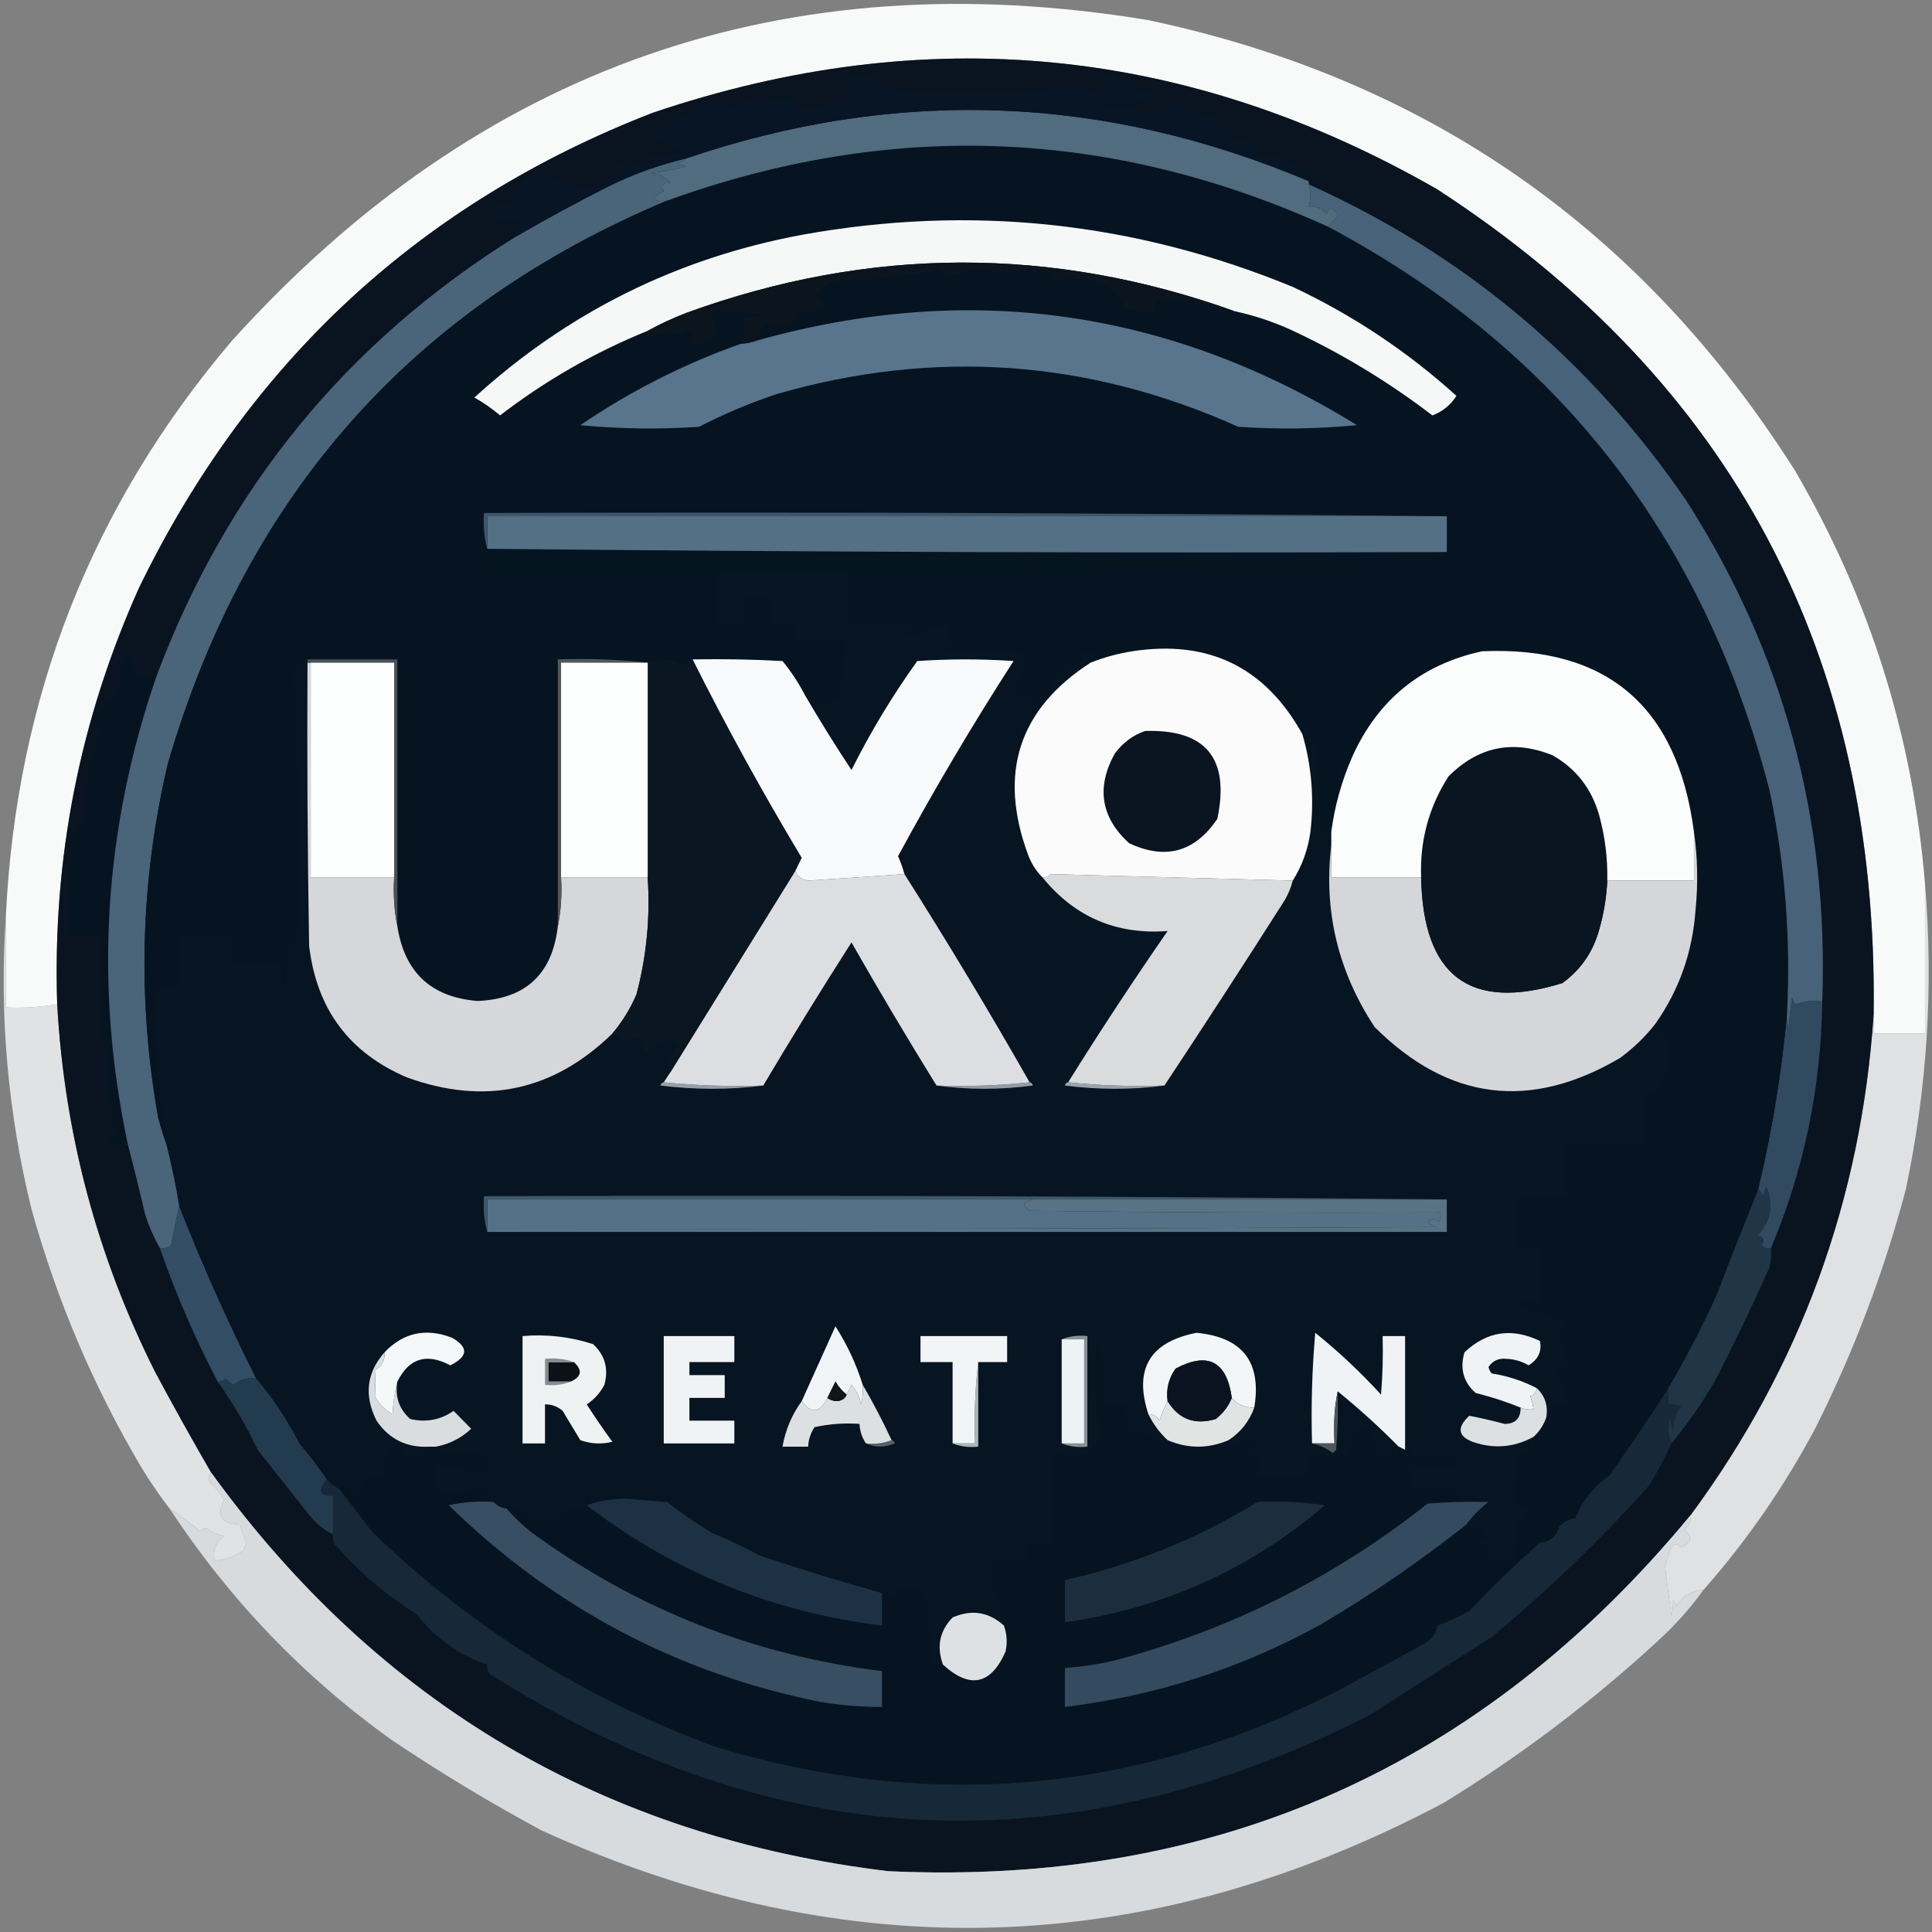 <?xml version="1.0" encoding="UTF-8" standalone="no"?>
<svg
   version="1.1"
   width="1024pt"
   height="1024pt"
   style="shape-rendering:geometricPrecision; text-rendering:geometricPrecision; image-rendering:optimizeQuality; fill-rule:evenodd; clip-rule:evenodd"
   id="svg74"
   sodipodi:docname="logo vectorizado contorno.svg"
   inkscape:version="1.3.2 (091e20e, 2023-11-25, custom)"
   xmlns:inkscape="http://www.inkscape.org/namespaces/inkscape"
   xmlns:sodipodi="http://sodipodi.sourceforge.net/DTD/sodipodi-0.dtd"
   xmlns="http://www.w3.org/2000/svg"
   xmlns:svg="http://www.w3.org/2000/svg">
  <rect width="100%" height="100%" fill="#808080" stroke="none"/>
  <sodipodi:namedview
     id="namedview74"
     pagecolor="#ffffff"
     bordercolor="#000000"
     borderopacity="0.25"
     inkscape:showpageshadow="2"
     inkscape:pageopacity="0.0"
     inkscape:pagecheckerboard="0"
     inkscape:deskcolor="#d1d1d1"
     inkscape:zoom="0.75878906"
     inkscape:cx="820.3861"
     inkscape:cy="312.99871"
     inkscape:window-width="1920"
     inkscape:window-height="991"
     inkscape:window-x="-9"
     inkscape:window-y="-9"
     inkscape:window-maximized="1"
     inkscape:current-layer="svg74"
     inkscape:document-units="pt" />
  <defs
     id="defs74" />
  <g
     id="g1">
    <g
       id="g83"
       transform="matrix(2.268,0,0,2.299,-478.412,-494.495)">
      <g
         id="g82">
        <g
           id="g81">
          <g
             id="g80">
            <g
               id="g79"
               transform="translate(11.26,-8.716)">
              <g
                 id="g78">
                <g
                   id="g77">
                  <g
                     id="g76">
                    <g
                       id="g75">
                      <g
                         id="g74">
                        <g
                           id="g2">
                          <path
                             style="opacity:1"
                             fill="#f8fafa"
                             d="m 799.5,495.5 c 0,15.333 0,30.667 0,46 -5.333,0 -10.667,0 -16,0 0,-2 0,-4 0,-6 C 784.956,425.562 739.622,341.062 647.5,282 569.614,237.913 488.114,230.08 403,258.5 c -72.387,27.717 -125.72,76.384 -160,146 -18.496,40.632 -26.996,83.299 -25.5,128 -5.272,0.9 -10.605,1.233 -16,1 0,-9.333 0,-18.667 0,-28 3.253,-67.296 26.753,-126.296 70.5,-177 77.085,-84.143 172.252,-116.976 285.5,-98.5 86.689,18.07 153.855,64.236 201.5,138.5 23.221,39.214 36.721,81.547 40.5,127 z"
                             id="path2" />
                        </g>
                        <g
                           id="g4">
                          <path
                             style="opacity:1"
                             fill="#e0e2e4"
                             d="m 201.5,505.5 c 0,9.333 0,18.667 0,28 5.395,0.233 10.728,-0.1 16,-1 2.262,39.817 12.429,77.484 30.5,113 5.689,10.496 11.522,20.829 17.5,31 -1.015,0.96 -1.015,2.127 0,3.5 1.703,1.37 3.036,3.036 4,5 -2.514,4.719 -0.847,7.219 5,7.5 0.455,1.867 1.122,3.7 2,5.5 -0.333,0.833 -0.667,1.667 -1,2.5 -2.743,1.832 -5.743,2.832 -9,3 -0.541,-3.152 0.459,-5.652 3,-7.5 -2.015,-0.424 -3.849,-1.258 -5.5,-2.5 -0.772,0.145 -1.439,0.478 -2,1 -3.033,-2.536 -6.2,-4.869 -9.5,-7 -3.247,-4.159 -6.247,-8.492 -9,-13 -14.827,-24.808 -26.16,-51.141 -34,-79 -7.396,-29.725 -10.062,-59.725 -8,-90 z"
                             id="path4" />
                        </g>
                        <g
                           id="g5">
                          <path
                             style="opacity:1"
                             fill="#dfe1e2"
                             d="m 799.5,495.5 c 2.685,31.498 0.685,62.831 -6,94 -6.756,25.203 -16.089,49.536 -28,73 -9.697,18.066 -21.364,34.733 -35,50 -3.713,0.27 -6.546,1.936 -8.5,5 -0.333,-0.667 -0.667,-1.333 -1,-2 0.046,1.813 -0.12,3.479 -0.5,5 -0.714,-5.018 -1.381,-10.018 -2,-15 0.541,-2.035 1.208,-4.035 2,-6 1,-1.333 2,-1.333 3,0 3.323,-1.438 3.656,-3.271 1,-5.5 1.537,-1.11 2.203,-2.61 2,-4.5 34.157,-45.661 53.157,-96.995 57,-154 0,2 0,4 0,6 5.333,0 10.667,0 16,0 0,-15.333 0,-30.667 0,-46 z"
                             id="path5" />
                        </g>
                        <g
                           id="g7">
                          <path
                             style="opacity:1"
                             fill="#091420"
                             d="m 783.5,535.5 c -3.843,57.005 -22.843,108.339 -57,154 -64.932,77.615 -148.265,114.115 -250,109.5 -88.369,-10.494 -158.702,-51.328 -211,-122.5 -5.978,-10.171 -11.811,-20.504 -17.5,-31 -18.071,-35.516 -28.238,-73.183 -30.5,-113 -1.496,-44.701 7.004,-87.368 25.5,-128 34.28,-69.616 87.613,-118.283 160,-146 85.114,-28.42 166.614,-20.587 244.5,23.5 92.122,59.062 137.456,143.562 136,253.5 z"
                             id="path7" />
                        </g>
                        <g
                           id="g8">
                          <path
                             style="opacity:1"
                             fill="#172838"
                             d="m 719.5,650.5 c 0,1.667 0,3.333 0,5 1.373,-0.157 2.707,0.01 4,0.5 -1.638,2.133 -2.471,4.633 -2.5,7.5 -0.333,-1.333 -0.667,-2.667 -1,-4 -0.722,2.761 -0.555,5.427 0.5,8 -2.069,4.47 -4.402,8.804 -7,13 -15.245,16.747 -31.578,32.247 -49,46.5 -12.69,8.036 -25.357,16.036 -38,24 -93.881,47.136 -185.214,42.97 -274,-12.5 -0.886,-0.825 -1.219,-1.825 -1,-3 -8.773,-2.911 -16.106,-8.078 -22,-15.5 -9.523,-5.86 -18.023,-13.027 -25.5,-21.5 -0.483,-0.948 -0.649,-1.948 -0.5,-3 0,-4 0,-8 0,-12 -4.253,0.38 -4.92,-1.287 -2,-5 1.137,1.289 2.47,2.289 4,3 3.285,4.296 6.619,8.629 10,13 31.242,29.813 67.242,51.98 108,66.5 67.208,19.762 131.874,13.762 194,-18 8.658,-4.662 17.324,-9.329 26,-14 2.246,-1.257 3.579,-3.09 4,-5.5 3.407,-1.216 6.74,-2.716 10,-4.5 6.995,-7.327 14.328,-14.327 22,-21 3.186,-0.258 5.186,-1.925 6,-5 1.4,-1.438 3.067,-2.271 5,-2.5 2.148,-5.326 5.648,-9.659 10.5,-13 6.42,-8.904 12.587,-17.904 18.5,-27 z"
                             id="path8" />
                        </g>
                        <g
                           id="g9">
                          <path
                             style="opacity:1"
                             fill="#233b4e"
                             d="m 279.5,647.5 c 5.207,6.045 9.707,12.712 13.5,20 3.049,3.543 5.882,7.209 8.5,11 -2.92,3.713 -2.253,5.38 2,5 0,4 0,8 0,12 -2.894,-1.382 -5.394,-3.382 -7.5,-6 -5.333,-6.667 -10.667,-13.333 -16,-20 -3.565,-7.389 -7.732,-14.389 -12.5,-21 0.996,0.086 1.829,-0.248 2.5,-1 0.689,0.857 1.522,1.523 2.5,2 2.01,-1.671 4.343,-2.338 7,-2 z"
                             id="path9" />
                        </g>
                        <g
                           id="g10">
                          <path
                             style="opacity:1"
                             fill="#203647"
                             d="m 751.5,607.5 c 0.162,2.027 -0.005,4.027 -0.5,6 -5.205,11.432 -10.705,22.766 -16.5,34 -4.131,7.113 -8.798,13.78 -14,20 -1.055,-2.573 -1.222,-5.239 -0.5,-8 0.333,1.333 0.667,2.667 1,4 0.029,-2.867 0.862,-5.367 2.5,-7.5 -1.293,-0.49 -2.627,-0.657 -4,-0.5 0,-1.667 0,-3.333 0,-5 5.462,-9.188 10.462,-18.688 15,-28.5 4.277,-11.029 8.61,-21.863 13,-32.5 0.722,0.418 1.222,1.084 1.5,2 0.333,-1 0.667,-2 1,-3 2.409,5.544 1.576,10.544 -2.5,15 1.885,0.697 2.218,1.697 1,3 0.825,0.886 1.825,1.219 3,1 z"
                             id="path10" />
                        </g>
                        <g
                           id="g11">
                          <path
                             style="opacity:1"
                             fill="#334d64"
                             d="m 255.5,594.5 c 7.156,17.984 15.156,35.65 24,53 -2.657,-0.338 -4.99,0.329 -7,2 -0.978,-0.477 -1.811,-1.143 -2.5,-2 -0.671,0.752 -1.504,1.086 -2.5,1 -7.058,-13.289 -13.058,-26.955 -18,-41 1.322,0.17 2.489,-0.163 3.5,-1 0.798,-4.035 1.631,-8.035 2.5,-12 z"
                             id="path11" />
                        </g>
                        <g
                           id="g12">
                          <path
                             style="opacity:1"
                             fill="#314a60"
                             d="m 767.5,531.5 c -0.371,26.523 -5.704,51.856 -16,76 -1.175,0.219 -2.175,-0.114 -3,-1 1.218,-1.303 0.885,-2.303 -1,-3 4.076,-4.456 4.909,-9.456 2.5,-15 -0.333,1 -0.667,2 -1,3 -0.278,-0.916 -0.778,-1.582 -1.5,-2 4.318,-17.917 7.318,-35.917 9,-54 -0.157,1.373 0.01,2.707 0.5,4 0.333,-3 0.667,-6 1,-9 0.333,0.667 0.667,1.333 1,2 2.719,-0.944 5.552,-1.277 8.5,-1 z"
                             id="path12" />
                        </g>
                        <g
                           id="g13">
                          <path
                             style="opacity:1"
                             fill="#071421"
                             d="m 423.5,399.5 c 13.333,0 26.667,0 40,0 0,5.333 0,10.667 0,16 7.341,-0.166 14.674,0 22,0.5 -1.876,1.017 -3.876,1.851 -6,2.5 0.833,0.333 1.667,0.667 2.5,1 4.64,-1.207 9.14,-2.54 13.5,-4 0,2.333 0,4.667 0,7 -6.634,0.177 -6.634,0.677 0,1.5 7.401,0.24 14.734,0.407 22,0.5 0.956,1.365 1.622,2.865 2,4.5 -1.749,2.086 -3.083,4.419 -4,7 1.117,1.892 2.784,2.725 5,2.5 -0.149,1.052 0.017,2.052 0.5,3 3.818,-3.663 6.985,-7.829 9.5,-12.5 2.395,-0.681 4.728,-1.515 7,-2.5 -0.209,-0.586 -0.543,-1.086 -1,-1.5 1.667,-0.667 3.333,-0.667 5,0 -1.256,0.417 -1.923,1.25 -2,2.5 -22.367,14.267 -28.867,33.934 -19.5,59 1.012,2.702 2.512,5.035 4.5,7 10.028,12.186 23.028,17.686 39,16.5 -10.716,15.271 -21.049,30.771 -31,46.5 -0.543,0.06 -0.876,0.393 -1,1 10.493,1.323 20.826,1.323 31,0 12.637,-18.824 25.137,-37.824 37.5,-57 1.122,-1.907 1.955,-3.907 2.5,-6 2.887,-4.502 4.72,-9.502 5.5,-15 1.206,-10.217 0.372,-20.217 -2.5,-30 -0.131,-0.876 0.202,-1.543 1,-2 0.588,2.411 1.755,4.411 3.5,6 0.255,8.7 0.755,17.367 1.5,26 1,0 2,0 3,0 0,1.333 0,2.667 0,4 -2.449,20.209 2.051,38.876 13.5,56 22.988,22.616 48.488,25.783 76.5,9.5 4.195,-3.03 7.861,-6.53 11,-10.5 1.332,1.33 2.165,2.997 2.5,5 0.333,-0.333 0.667,-0.667 1,-1 1.242,5.825 0.408,11.159 -2.5,16 -1.545,0.952 -3.212,1.285 -5,1 0,5.333 0,10.667 0,16 -8,0 -16,0 -24,0 0,5.333 0,10.667 0,16 -5.333,0 -10.667,0 -16,0 0,5.333 0,10.667 0,16 2.667,0 5.333,0 8,0 0.166,5.676 -10e-4,11.343 -0.5,17 -2.401,-1.102 -4.901,-1.269 -7.5,-0.5 5.046,2.638 10.379,4.472 16,5.5 -0.88,1.444 -1.88,2.944 -3,4.5 2.686,2.512 3.686,5.679 3,9.5 -4.736,0.385 -5.069,1.719 -1,4 0.98,2.586 1.313,5.253 1,8 -1.333,0 -2.667,0 -4,0 0.271,1.88 -0.396,3.213 -2,4 0.575,-3.655 -0.425,-6.655 -3,-9 -4.385,-2.237 -9.052,-3.737 -14,-4.5 -0.522,-0.561 -0.855,-1.228 -1,-2 1.282,-1.911 3.115,-2.744 5.5,-2.5 2.501,0.084 4.834,0.75 7,2 3.019,-1.857 4.185,-4.357 3.5,-7.5 -8.734,-4.134 -16.567,-2.967 -23.5,3.5 -1.494,5.026 -0.327,9.192 3.5,12.5 4.863,1.195 9.529,2.695 14,4.5 0.011,3.322 -1.655,4.989 -5,5 -3.732,-0.976 -7.398,-1.809 -11,-2.5 -3.903,3.588 -3.569,6.255 1,8 6.586,2.274 12.92,1.774 19,-1.5 0,1.333 0,2.667 0,4 -1.984,-0.117 -3.65,0.55 -5,2 -0.995,5.292 -1.328,10.625 -1,16 1.333,0 2.667,0 4,0 0.05,2.09 -0.95,3.423 -3,4 -0.991,3.945 -1.324,7.945 -1,12 -2.667,0 -5.333,0 -8,0 0.478,-2.778 -0.522,-4.778 -3,-6 3.861,-1.098 3.861,-1.931 0,-2.5 1.771,-0.535 2.104,-1.369 1,-2.5 -1,0.667 -2,1.333 -3,2 -1.196,-0.346 -1.196,-0.846 0,-1.5 -0.594,-0.464 -1.261,-0.631 -2,-0.5 2.027,-2.694 4.361,-5.027 7,-7 -2.448,-0.973 -5.115,-1.306 -8,-1 0,-1 0,-2 0,-3 -2.948,0.277 -5.781,-0.056 -8.5,-1 -5.922,2.939 -8.422,0.939 -7.5,-6 5.333,0 10.667,0 16,0 0,-1 0,-2 0,-3 -5.181,-0.431 -10.514,-0.431 -16,0 0.369,-2.493 -0.297,-3.16 -2,-2 0,-11.667 0,-23.333 0,-35 -2.333,0 -4.667,0 -7,0 0.166,6.009 -10e-4,12.009 -0.5,18 -6.382,-6.885 -13.216,-13.218 -20.5,-19 -0.999,11.314 -1.332,22.647 -1,34 2.342,0.508 4.509,1.508 6.5,3 0.333,-0.333 0.667,-0.667 1,-1 0.499,-5.991 0.666,-11.991 0.5,-18 6.657,5.325 12.99,10.991 19,17 0,1 0,2 0,3 -2.027,0.162 -4.027,-0.005 -6,-0.5 -1.134,-3.387 -2.634,-6.554 -4.5,-9.5 -0.915,0.828 -1.581,1.828 -2,3 -0.333,-0.333 -0.667,-0.667 -1,-1 -0.304,1.941 -1.137,3.607 -2.5,5 0.333,0.667 0.667,1.333 1,2 -4.283,0.992 -8.616,1.326 -13,1 0,2 0,4 0,6 -5.333,0 -10.667,0 -16,0 0,-2 0,-4 0,-6 -4.72,0.275 -5.054,-0.559 -1,-2.5 0.14,-1.069 0.14,-2.236 0,-3.5 -0.978,0.477 -1.811,1.143 -2.5,2 -0.718,-0.951 -1.551,-1.117 -2.5,-0.5 1.196,0.654 1.196,1.154 0,1.5 -1.239,-0.442 -2.239,-1.109 -3,-2 3.8,-2.463 6.467,-5.796 8,-10 2.363,-13.989 -3.637,-21.656 -18,-23 -14.571,2.83 -19.571,11.163 -15,25 1.528,3.072 3.528,5.738 6,8 -0.235,0.597 -0.735,0.93 -1.5,1 -2.716,-2.19 -5.883,-3.523 -9.5,-4 -1.729,-2.351 -2.396,-5.018 -2,-8 -2.333,0 -4.667,0 -7,0 0.33,-6.7 -0.003,-13.366 -1,-20 -0.333,0.167 -0.667,0.333 -1,0.5 -0.651,3.918 -0.984,7.918 -1,12 0.206,6.481 1.039,12.315 2.5,17.5 -2.071,2.412 -4.404,4.412 -7,6 -1,-2.667 -2,-2.667 -3,0 -1.705,-1.263 -3.372,-1.597 -5,-1 -0.5,9.327 -0.666,18.661 -0.5,28 -2.667,0 -5.333,0 -8,0 0,1.667 0,3.333 0,5 -3.667,0 -7.333,0 -11,0 -0.661,4.827 0.339,9.161 3,13 -0.108,0.942 -0.441,1.775 -1,2.5 2.785,0.726 3.452,2.226 2,4.5 -4.725,-4.213 -10.058,-5.047 -16,-2.5 -4.042,4.137 -5.042,8.97 -3,14.5 -1,0 -2,0 -3,0 -0.767,-8.129 -1.767,-16.129 -3,-24 -2.667,0 -5.333,0 -8,0 0,1 0,2 0,3 -1,0 -2,0 -3,0 0.133,-3.425 -0.533,-3.758 -2,-1 -12.577,-3.465 -25.244,-7.298 -38,-11.5 -4.885,-2.609 -9.885,-4.943 -15,-7 -4.806,-2.907 -9.473,-6.074 -14,-9.5 -4.167,-0.333 -8.333,-0.667 -12.5,-1 -4.557,0.009 -8.724,0.675 -12.5,2 -1.542,0.801 -3.208,1.134 -5,1 0.149,-1.052 -0.017,-2.052 -0.5,-3 -0.576,5.032 -3.41,7.366 -8.5,7 -2.052,-0.116 -3.385,-1.116 -4,-3 -2.243,-0.974 -4.576,-1.308 -7,-1 -1.653,-0.16 -2.986,-0.826 -4,-2 -1.306,-0.967 -1.973,-2.301 -2,-4 -4.794,0.066 -9.461,0.566 -14,1.5 -1.821,-2.456 -2.488,-5.289 -2,-8.5 5.333,0.667 10.667,1.333 16,2 0.828,-5.007 -1.338,-7.341 -6.5,-7 -2.989,0.31 -5.989,0.644 -9,1 -0.464,-0.594 -0.631,-1.261 -0.5,-2 4.202,-0.768 7.869,-2.601 11,-5.5 -1.833,-1.833 -3.667,-3.667 -5.5,-5.5 -4.064,2.79 -8.564,3.623 -13.5,2.5 -3.466,-3.04 -4.8,-6.874 -4,-11.5 3.622,-7.204 9.122,-8.871 16.5,-5 5.573,-2.73 5.74,-5.563 0.5,-8.5 -8.156,-3.067 -15.156,-1.567 -21,4.5 -5.605,6.263 -6.438,13.263 -2.5,21 3.959,5.729 9.459,8.396 16.5,8 -2.003,2.482 -4.669,3.482 -8,3 -0.477,-3.573 -2.144,-4.406 -5,-2.5 -0.944,2.719 -1.277,5.552 -1,8.5 -5.523,-0.963 -8.023,1.371 -7.5,7 -1.667,-1.667 -3.333,-3.333 -5,-5 -0.278,0.916 -0.778,1.582 -1.5,2 -1.53,-0.711 -2.863,-1.711 -4,-3 -2.618,-3.791 -5.451,-7.457 -8.5,-11 -3.793,-7.288 -8.293,-13.955 -13.5,-20 -8.844,-17.35 -16.844,-35.016 -24,-53 -1.046,-6.414 -2.379,-12.747 -4,-19 -2.303,-15.508 -3.303,-31.508 -3,-48 2.333,0 4.667,0 7,0 0,-5.333 0,-10.667 0,-16 5.333,0 10.667,0 16,0 0,2.667 0,5.333 0,8 5.333,0 10.667,0 16,0 -0.313,2.747 0.02,5.414 1,8 0.829,-4.967 1.329,-9.967 1.5,-15 0.308,0.808 0.808,1.475 1.5,2 1.038,-3.595 1.704,-7.262 2,-11 -0.637,-24.363 -1.304,-48.696 -2,-73 0.909,-1.875 2.243,-3.208 4,-4 0,0.333 0,0.667 0,1 -0.167,29.002 0,58.002 0.5,87 2.305,19.453 12.472,32.953 30.5,40.5 24.267,8.683 45.6,4.183 64,-13.5 1.25,0.077 2.083,0.744 2.5,2 2.072,0.242 4.239,-0.091 6.5,-1 -0.285,1.788 0.048,3.455 1,5 2.346,-1.434 4.679,-2.767 7,-4 1.567,-0.023 2.9,0.477 4,1.5 -2.579,2.574 -3.579,5.408 -3,8.5 -0.667,1 -1.333,2 -2,3 -0.543,0.06 -0.876,0.393 -1,1 10.826,1.323 21.493,1.323 32,0 8.905,-14.807 18.072,-29.473 27.5,-44 8.608,14.896 17.441,29.563 26.5,44 9.841,1.323 19.841,1.323 30,0 -0.124,-0.607 -0.457,-0.94 -1,-1 -12.501,-21.675 -25.501,-43.008 -39,-64 -0.514,-1.866 -1.18,-3.7 -2,-5.5 11.239,-20.481 23.239,-40.481 36,-60 -10,-0.667 -20,-0.667 -30,0 -7.712,10.582 -14.545,21.749 -20.5,33.5 -5.058,-7.551 -9.891,-15.217 -14.5,-23 1.987,1.459 4.154,2.792 6.5,4 1.762,-0.444 1.595,-0.944 -0.5,-1.5 1.438,-0.219 2.771,-0.719 4,-1.5 2.117,-5.809 3.117,-11.809 3,-18 -5.333,0 -10.667,0 -16,0 0,-1.667 0,-3.333 0,-5 -2.667,0 -5.333,0 -8,0 0,-2.667 0,-5.333 0,-8 -2.667,0 -5.333,0 -8,0 0,2.667 0,5.333 0,8 -2.667,0 -5.333,0 -8,0 0,-5.333 0,-10.667 0,-16 z"
                             id="path13" />
                        </g>
                        <g
                           id="g14">
                          <path
                             style="opacity:1"
                             fill="#575f69"
                             d="m 477.5,666.5 c 0.543,0.06 0.876,0.393 1,1 -3.145,1.303 -6.145,1.303 -9,0 2.885,0.306 5.552,-0.027 8,-1 z"
                             id="path14" />
                        </g>
                        <g
                           id="g15">
                          <path
                             style="opacity:1"
                             fill="#dadddf"
                             d="m 319.5,639.5 c 0.177,2.481 -0.823,4.314 -3,5.5 0.133,2.734 0.133,5.401 0,8 1.263,2.386 3.097,4.219 5.5,5.5 0.179,-3.525 0.679,-6.859 1.5,-10 -0.8,4.626 0.534,8.46 4,11.5 4.936,1.123 9.436,0.29 13.5,-2.5 1.833,1.833 3.667,3.667 5.5,5.5 -3.131,2.899 -6.798,4.732 -11,5.5 -0.667,0 -1.333,0 -2,0 -7.041,0.396 -12.541,-2.271 -16.5,-8 -3.938,-7.737 -3.105,-14.737 2.5,-21 z"
                             id="path15" />
                        </g>
                        <g
                           id="g16">
                          <path
                             style="opacity:1"
                             fill="#dce0e2"
                             d="m 468.5,649.5 c 3.238,5.474 6.238,11.14 9,17 -2.448,0.973 -5.115,1.306 -8,1 -1.23,-1.797 -1.896,-3.797 -2,-6 -4.714,-0.327 -9.38,0.007 -14,1 -1.247,1.823 -1.914,3.823 -2,6 -2.667,0 -5.333,0 -8,0 0.932,-5.189 2.932,-9.856 6,-14 2.989,4.025 5.656,3.691 8,-1 0.774,0.647 1.774,0.98 3,1 1.53,-0.14 2.53,-0.807 3,-2 0.487,-0.973 0.987,-1.973 1.5,-3 1.53,1.726 2.53,3.726 3,6 0.495,-1.973 0.662,-3.973 0.5,-6 z"
                             id="path16" />
                        </g>
                        <g
                           id="g17">
                          <path
                             style="opacity:1"
                             fill="#aab5bb"
                             d="m 504.5,642.5 c 0,8.667 0,17.333 0,26 -2.885,0.306 -5.552,-0.027 -8,-1 2.333,0 4.667,0 7,0 -0.326,-8.517 0.007,-16.85 1,-25 z"
                             id="path17" />
                        </g>
                        <g
                           id="g18">
                          <path
                             style="opacity:1"
                             fill="#eff3f5"
                             d="m 637.5,669.5 c -0.667,-0.333 -1.333,-0.667 -2,-1 -6.01,-6.009 -12.343,-11.675 -19,-17 -1,4.568 -1.333,9.901 -1,16 -2.333,0 -4.667,0 -7,0 -0.332,-11.353 10e-4,-22.686 1,-34 7.284,5.782 14.118,12.115 20.5,19 0.499,-5.991 0.666,-11.991 0.5,-18 2.333,0 4.667,0 7,0 0,11.667 0,23.333 0,35 z"
                             id="path18" />
                        </g>
                        <g
                           id="g19">
                          <path
                             style="opacity:1"
                             fill="#f3f6f6"
                             d="m 590.5,656.5 c -2.961,0.036 -5.294,-0.964 -7,-3 -1.594,-11.253 -7.427,-14.253 -17.5,-9 -2.164,2.947 -2.998,6.281 -2.5,10 -1.011,1.872 -1.845,3.872 -2.5,6 -0.816,-1.323 -1.983,-1.989 -3.5,-2 -4.571,-13.837 0.429,-22.17 15,-25 14.363,1.344 20.363,9.011 18,23 z"
                             id="path19" />
                        </g>
                        <g
                           id="g20">
                          <path
                             style="opacity:1"
                             fill="#889195"
                             d="m 530.5,635.5 c 2.448,-0.973 5.115,-1.306 8,-1 0,11.333 0,22.667 0,34 -2.885,0.306 -5.552,-0.027 -8,-1 2.333,0 4.667,0 7,0 0,-10.667 0,-21.333 0,-32 -2.333,0 -4.667,0 -7,0 z"
                             id="path20" />
                        </g>
                        <g
                           id="g21">
                          <path
                             style="opacity:1"
                             fill="#ecf3f4"
                             d="m 530.5,635.5 c 2.333,0 4.667,0 7,0 0,10.667 0,21.333 0,32 -2.333,0 -4.667,0 -7,0 0,-10.667 0,-21.333 0,-32 z"
                             id="path21" />
                        </g>
                        <g
                           id="g22">
                          <path
                             style="opacity:1"
                             fill="#f0f3f5"
                             d="m 678.5,650.5 c -0.077,1.25 -0.744,2.083 -2,2.5 0.551,1.398 0.884,2.732 1,4 -1.319,0.195 -2.653,0.028 -4,-0.5 -4.471,-1.805 -9.137,-3.305 -14,-4.5 -3.827,-3.308 -4.994,-7.474 -3.5,-12.5 6.933,-6.467 14.766,-7.634 23.5,-3.5 0.685,3.143 -0.481,5.643 -3.5,7.5 -2.166,-1.25 -4.499,-1.916 -7,-2 -2.385,-0.244 -4.218,0.589 -5.5,2.5 0.145,0.772 0.478,1.439 1,2 4.948,0.763 9.615,2.263 14,4.5 z"
                             id="path22" />
                        </g>
                        <g
                           id="g23">
                          <path
                             style="opacity:1"
                             fill="#f1f4f6"
                             d="m 468.5,649.5 c 0.162,2.027 -0.005,4.027 -0.5,6 -0.47,-2.274 -1.47,-4.274 -3,-6 -0.513,1.027 -1.013,2.027 -1.5,3 -1.385,-1.074 -2.551,-2.407 -3.5,-4 -0.847,1.693 -1.68,3.36 -2.5,5 -2.344,4.691 -5.011,5.025 -8,1 3.488,-7.645 6.988,-15.312 10.5,-23 3.648,5.628 6.481,11.628 8.5,18 z"
                             id="path23" />
                        </g>
                        <g
                           id="g24">
                          <path
                             style="opacity:1"
                             fill="#111718"
                             d="m 463.5,652.5 c -0.47,1.193 -1.47,1.86 -3,2 -1.226,-0.02 -2.226,-0.353 -3,-1 0.82,-1.64 1.653,-3.307 2.5,-5 0.949,1.593 2.115,2.926 3.5,4 z"
                             id="path24" />
                        </g>
                        <g
                           id="g25">
                          <path
                             style="opacity:1"
                             fill="#f5f8f8"
                             d="m 323.5,648.5 c -0.821,3.141 -1.321,6.475 -1.5,10 -2.403,-1.281 -4.237,-3.114 -5.5,-5.5 0.133,-2.599 0.133,-5.266 0,-8 2.177,-1.186 3.177,-3.019 3,-5.5 5.844,-6.067 12.844,-7.567 21,-4.5 5.24,2.937 5.073,5.77 -0.5,8.5 -7.378,-3.871 -12.878,-2.204 -16.5,5 z"
                             id="path25" />
                        </g>
                        <g
                           id="g26">
                          <path
                             style="opacity:1"
                             fill="#f1f5f6"
                             d="m 504.5,642.5 c -0.993,8.15 -1.326,16.483 -1,25 -2.333,0 -4.667,0 -7,0 0,-8.333 0,-16.667 0,-25 -3.333,0 -6.667,0 -10,0 0,-2.667 0,-5.333 0,-8 9,0 18,0 27,0 0,2.667 0,5.333 0,8 -3,0 -6,0 -9,0 z"
                             id="path26" />
                        </g>
                        <g
                           id="g27">
                          <path
                             style="opacity:1"
                             fill="#f0f3f5"
                             d="m 406.5,634.5 c 7.333,0 14.667,0 22,0 0,2.667 0,5.333 0,8 -4.667,0 -9.333,0 -14,0 0,1.333 0,2.667 0,4 3.667,0 7.333,0 11,0 0,2.333 0,4.667 0,7 -3.667,0 -7.333,0 -11,0 0,2.333 0,4.667 0,7 4.667,0 9.333,0 14,0 0,2.333 0,4.667 0,7 -7.333,0 -14.667,0 -22,0 0,-11 0,-22 0,-33 z"
                             id="path27" />
                        </g>
                        <g
                           id="g28">
                          <path
                             style="opacity:1"
                             fill="#eff2f2"
                             d="m 362.5,634.5 c 7.552,-0.627 14.885,0.206 22,2.5 3.703,3.396 4.869,7.563 3.5,12.5 -1.337,2.502 -3.171,4.502 -5.5,6 2.543,3.921 5.21,7.754 8,11.5 -3.382,0.824 -6.716,0.657 -10,-0.5 -1.833,-3 -3.667,-6 -5.5,-9 -1.584,-1.361 -3.418,-2.028 -5.5,-2 0,4 0,8 0,12 -2.333,0 -4.667,0 -7,0 0,-11 0,-22 0,-33 z"
                             id="path28" />
                        </g>
                        <g
                           id="g29">
                          <path
                             style="opacity:1"
                             fill="#0a1218"
                             d="m 378.5,642.5 c 2.761,2.487 2.427,4.487 -1,6 -2.333,0 -4.667,0 -7,0 0,-2 0,-4 0,-6 2.667,0 5.333,0 8,0 z"
                             id="path29" />
                        </g>
                        <g
                           id="g30">
                          <path
                             style="opacity:1"
                             fill="#868d91"
                             d="m 378.5,642.5 c -2.667,0 -5.333,0 -8,0 0,2 0,4 0,6 2.333,0 4.667,0 7,0 -2.448,0.973 -5.115,1.306 -8,1 0,-2.667 0,-5.333 0,-8 3.213,-0.31 6.213,0.023 9,1 z"
                             id="path30" />
                        </g>
                        <g
                           id="g31">
                          <path
                             style="opacity:1"
                             fill="#547187"
                             d="m 521.5,592.5 c -3.125,0.6 -3.458,1.767 -1,3.5 42.665,0.5 85.332,0.667 128,0.5 0.149,1.052 -0.017,2.052 -0.5,3 -1.183,-1.231 -2.349,-1.231 -3.5,0 0.876,0.751 1.876,1.251 3,1.5 -98.666,0.5 -197.333,0.667 -296,0.5 0,-3 0,-6 0,-9 56.667,0 113.333,0 170,0 z"
                             id="path31" />
                        </g>
                        <g
                           id="g32">
                          <path
                             style="opacity:1"
                             fill="#597284"
                             d="m 521.5,592.5 c 43,0 86,0 129,0 0,3.333 0,6.667 0,10 -99.667,0 -199.333,0 -299,0 0,-0.333 0,-0.667 0,-1 98.667,0.167 197.334,0 296,-0.5 -1.124,-0.249 -2.124,-0.749 -3,-1.5 1.151,-1.231 2.317,-1.231 3.5,0 0.483,-0.948 0.649,-1.948 0.5,-3 -42.668,0.167 -85.335,0 -128,-0.5 -2.458,-1.733 -2.125,-2.9 1,-3.5 z"
                             id="path32" />
                        </g>
                        <g
                           id="g33">
                          <path
                             style="opacity:1"
                             fill="#3e5769"
                             d="m 650.5,592.5 c -43,0 -86,0 -129,0 -56.667,0 -113.333,0 -170,0 0,3 0,6 0,9 0,0.333 0,0.667 0,1 -0.982,-3.462 -1.315,-7.129 -1,-11 100.168,-0.333 200.168,10e-4 300,1 z"
                             id="path33" />
                        </g>
                        <g
                           id="g34">
                          <path
                             style="opacity:1"
                             fill="#061422"
                             d="m 248.5,431.5 c -16.508,47.131 -19.508,95.131 -9,144 -2,0 -4,0 -6,0 -0.157,-1.373 0.01,-2.707 0.5,-4 0.556,2.095 1.056,2.262 1.5,0.5 -2.189,-9.434 -2.856,-18.934 -2,-28.5 -1,0 -2,0 -3,0 1.032,-10.677 1.032,-21.344 0,-32 -3.333,0 -6.667,0 -10,0 0.189,-5.991 0.189,-11.824 0,-17.5 0.414,-5.986 1.414,-11.819 3,-17.5 1,0 2,0 3,0 -1.037,-10.04 0.629,-19.54 5,-28.5 -2.297,-1.58 -2.631,-3.58 -1,-6 1.402,-1.88 3.069,-3.547 5,-5 1.138,-4.136 2.138,-8.302 3,-12.5 0.667,-0.333 1.333,-0.667 2,-1 0.98,2.586 1.313,5.253 1,8 2.333,0 4.667,0 7,0 z"
                             id="path34" />
                        </g>
                        <g
                           id="g35">
                          <path
                             style="opacity:1"
                             fill="#4a6479"
                             d="m 413.5,272.5 c -0.763,0.768 -1.763,1.268 -3,1.5 1,0.333 2,0.667 3,1 -3.69,0.94 -7.357,1.607 -11,2 2.474,0.113 4.474,1.113 6,3 -2.383,0.065 -3.05,0.898 -2,2.5 -4.255,2.365 -3.921,3.365 1,3 -79.207,32.724 -131.04,90.39 -155.5,173 -8.598,36.123 -9.598,72.456 -3,109 0.782,2.81 1.616,5.477 2.5,8 1.621,6.253 2.954,12.586 4,19 -0.869,3.965 -1.702,7.965 -2.5,12 -1.011,0.837 -2.178,1.17 -3.5,1 -1.768,-3.106 -3.268,-6.439 -4.5,-10 -1.737,-7.374 -3.571,-14.708 -5.5,-22 -10.508,-48.869 -7.508,-96.869 9,-144 21.958,-57.636 59.291,-102.636 112,-135 9.501,-5.447 19.168,-10.614 29,-15.5 7.679,-3.726 15.679,-6.56 24,-8.5 z"
                             id="path35" />
                        </g>
                        <g
                           id="g36">
                          <path
                             style="opacity:1"
                             fill="#061421"
                             d="m 613.5,293.5 c 71.082,37.285 116.916,94.952 137.5,173 4.882,22.743 6.716,45.743 5.5,69 -1.682,18.083 -4.682,36.083 -9,54 -4.39,10.637 -8.723,21.471 -13,32.5 -4.538,9.812 -9.538,19.312 -15,28.5 -5.913,9.096 -12.08,18.096 -18.5,27 -4.852,3.341 -8.352,7.674 -10.5,13 -1.933,0.229 -3.6,1.062 -5,2.5 -0.814,3.075 -2.814,4.742 -6,5 -7.672,6.673 -15.005,13.673 -22,21 -3.26,1.784 -6.593,3.284 -10,4.5 -0.421,2.41 -1.754,4.243 -4,5.5 -8.676,4.671 -17.342,9.338 -26,14 -62.126,31.762 -126.792,37.762 -194,18 -40.758,-14.52 -76.758,-36.687 -108,-66.5 -3.381,-4.371 -6.715,-8.704 -10,-13 0.722,-0.418 1.222,-1.084 1.5,-2 1.667,1.667 3.333,3.333 5,5 -0.523,-5.629 1.977,-7.963 7.5,-7 -0.277,-2.948 0.056,-5.781 1,-8.5 2.856,-1.906 4.523,-1.073 5,2.5 3.331,0.482 5.997,-0.518 8,-3 0.667,0 1.333,0 2,0 -0.131,0.739 0.036,1.406 0.5,2 3.011,-0.356 6.011,-0.69 9,-1 5.162,-0.341 7.328,1.993 6.5,7 -5.333,-0.667 -10.667,-1.333 -16,-2 -0.488,3.211 0.179,6.044 2,8.5 4.539,-0.934 9.206,-1.434 14,-1.5 0.027,1.699 0.694,3.033 2,4 -4.714,-0.327 -9.38,0.007 -14,1 32.747,31.54 71.414,51.707 116,60.5 6.296,1.012 12.629,1.512 19,1.5 0,-3.667 0,-7.333 0,-11 -40.082,-4.92 -76.416,-19.087 -109,-42.5 -3.006,-2.301 -5.672,-4.801 -8,-7.5 2.424,-0.308 4.757,0.026 7,1 0.615,1.884 1.948,2.884 4,3 5.09,0.366 7.924,-1.968 8.5,-7 0.483,0.948 0.649,1.948 0.5,3 1.792,0.134 3.458,-0.199 5,-1 27.056,20.482 57.723,32.816 92,37 0,-3.333 0,-6.667 0,-10 1.467,-2.758 2.133,-2.425 2,1 1,0 2,0 3,0 0,-1 0,-2 0,-3 2.667,0 5.333,0 8,0 1.233,7.871 2.233,15.871 3,24 1,0 2,0 3,0 8.404,7.553 14.904,6.219 19.5,-4 0.602,-2.721 0.435,-5.387 -0.5,-8 1.452,-2.274 0.785,-3.774 -2,-4.5 0.559,-0.725 0.892,-1.558 1,-2.5 -2.661,-3.839 -3.661,-8.173 -3,-13 3.667,0 7.333,0 11,0 0,-1.667 0,-3.333 0,-5 2.667,0 5.333,0 8,0 -0.166,-9.339 0,-18.673 0.5,-28 1.628,-0.597 3.295,-0.263 5,1 1,-2.667 2,-2.667 3,0 2.596,-1.588 4.929,-3.588 7,-6 -1.461,-5.185 -2.294,-11.019 -2.5,-17.5 0.016,-4.082 0.349,-8.082 1,-12 0.333,-0.167 0.667,-0.333 1,-0.5 0.997,6.634 1.33,13.3 1,20 2.333,0 4.667,0 7,0 -0.396,2.982 0.271,5.649 2,8 3.617,0.477 6.784,1.81 9.5,4 0.765,-0.07 1.265,-0.403 1.5,-1 6.333,2.667 12.667,2.667 19,0 0.761,0.891 1.761,1.558 3,2 1.196,-0.346 1.196,-0.846 0,-1.5 0.949,-0.617 1.782,-0.451 2.5,0.5 0.689,-0.857 1.522,-1.523 2.5,-2 0.14,1.264 0.14,2.431 0,3.5 -4.054,1.941 -3.72,2.775 1,2.5 0,2 0,4 0,6 5.333,0 10.667,0 16,0 0,-2 0,-4 0,-6 4.384,0.326 8.717,-0.008 13,-1 -0.333,-0.667 -0.667,-1.333 -1,-2 1.363,-1.393 2.196,-3.059 2.5,-5 0.333,0.333 0.667,0.667 1,1 0.419,-1.172 1.085,-2.172 2,-3 1.866,2.946 3.366,6.113 4.5,9.5 1.973,0.495 3.973,0.662 6,0.5 0,-1 0,-2 0,-3 0.667,0.333 1.333,0.667 2,1 1.703,-1.16 2.369,-0.493 2,2 5.486,-0.431 10.819,-0.431 16,0 0,1 0,2 0,3 -5.333,0 -10.667,0 -16,0 -0.922,6.939 1.578,8.939 7.5,6 2.719,0.944 5.552,1.277 8.5,1 0,1 0,2 0,3 2.885,-0.306 5.552,0.027 8,1 -6.342,-0.166 -12.675,0 -19,0.5 -27.811,21.771 -58.811,37.438 -93,47 -6.542,1.924 -13.209,3.09 -20,3.5 0,4 0,8 0,12 28.467,-3.409 55.134,-11.909 80,-25.5 15.75,-9.197 30.75,-19.364 45,-30.5 0.739,-0.131 1.406,0.036 2,0.5 -1.196,0.654 -1.196,1.154 0,1.5 1,-0.667 2,-1.333 3,-2 1.104,1.131 0.771,1.965 -1,2.5 3.861,0.569 3.861,1.402 0,2.5 2.478,1.222 3.478,3.222 3,6 2.667,0 5.333,0 8,0 -0.324,-4.055 0.009,-8.055 1,-12 2.05,-0.577 3.05,-1.91 3,-4 -1.333,0 -2.667,0 -4,0 -0.328,-5.375 0.005,-10.708 1,-16 1.35,-1.45 3.016,-2.117 5,-2 0,-1.333 0,-2.667 0,-4 1.816,-1.618 3.149,-3.618 4,-6 1.604,-0.787 2.271,-2.12 2,-4 1.333,0 2.667,0 4,0 0.313,-2.747 -0.02,-5.414 -1,-8 -4.069,-2.281 -3.736,-3.615 1,-4 0.686,-3.821 -0.314,-6.988 -3,-9.5 1.12,-1.556 2.12,-3.056 3,-4.5 -5.621,-1.028 -10.954,-2.862 -16,-5.5 2.599,-0.769 5.099,-0.602 7.5,0.5 0.499,-5.657 0.666,-11.324 0.5,-17 -2.667,0 -5.333,0 -8,0 0,-5.333 0,-10.667 0,-16 5.333,0 10.667,0 16,0 0,-5.333 0,-10.667 0,-16 8,0 16,0 24,0 0,-5.333 0,-10.667 0,-16 1.788,0.285 3.455,-0.048 5,-1 2.908,-4.841 3.742,-10.175 2.5,-16 -0.333,0.333 -0.667,0.667 -1,1 -0.335,-2.003 -1.168,-3.67 -2.5,-5 7.419,-10.419 11.586,-22.085 12.5,-35 0.823,-8.177 0.656,-16.177 -0.5,-24 -5.119,-38.622 -27.119,-57.122 -66,-55.5 -18.977,4.065 -32.477,14.898 -40.5,32.5 -3.258,7.367 -5.425,15.034 -6.5,23 -1,0 -2,0 -3,0 -0.745,-8.633 -1.245,-17.3 -1.5,-26 -1.745,-1.589 -2.912,-3.589 -3.5,-6 -0.798,0.457 -1.131,1.124 -1,2 -11.57,-20.606 -29.236,-29.106 -53,-25.5 -4.489,0.705 -8.822,1.872 -13,3.5 0.077,-1.25 0.744,-2.083 2,-2.5 -1.667,-0.667 -3.333,-0.667 -5,0 0.457,0.414 0.791,0.914 1,1.5 -2.272,0.985 -4.605,1.819 -7,2.5 -2.515,4.671 -5.682,8.837 -9.5,12.5 -0.483,-0.948 -0.649,-1.948 -0.5,-3 -2.216,0.225 -3.883,-0.608 -5,-2.5 0.917,-2.581 2.251,-4.914 4,-7 -0.378,-1.635 -1.044,-3.135 -2,-4.5 -7.266,-0.093 -14.599,-0.26 -22,-0.5 -6.634,-0.823 -6.634,-1.323 0,-1.5 0,-2.333 0,-4.667 0,-7 -4.36,1.46 -8.86,2.793 -13.5,4 -0.833,-0.333 -1.667,-0.667 -2.5,-1 2.124,-0.649 4.124,-1.483 6,-2.5 -7.326,-0.5 -14.659,-0.666 -22,-0.5 0,-5.333 0,-10.667 0,-16 58.684,0.333 117.351,-0.5 176,-2.5 -44.002,-0.346 -88.002,-0.846 -132,-1.5 -44.005,0.528 -88.005,1.194 -132,2 -7.952,-1.328 -15.952,-1.994 -24,-2 0,1.333 0,2.667 0,4 24,0 48,0 72,0 0,5.333 0,10.667 0,16 2.667,0 5.333,0 8,0 0,-2.667 0,-5.333 0,-8 2.667,0 5.333,0 8,0 0,2.667 0,5.333 0,8 2.667,0 5.333,0 8,0 0,1.667 0,3.333 0,5 5.333,0 10.667,0 16,0 0.117,6.191 -0.883,12.191 -3,18 -1.229,0.781 -2.562,1.281 -4,1.5 2.095,0.556 2.262,1.056 0.5,1.5 -2.346,-1.208 -4.513,-2.541 -6.5,-4 -1.951,-3.729 -4.284,-7.229 -7,-10.5 -9.327,-0.5 -18.661,-0.666 -28,-0.5 -0.982,0.641 -1.982,1.307 -3,2 -1.284,-1.085 -2.784,-1.752 -4.5,-2 -2.187,0.288 -4.354,0.622 -6.5,1 -9.152,-0.994 -18.485,-1.327 -28,-1 0,27.333 0,54.667 0,82 -1.678,14.703 -10.011,22.37 -25,23 -14.459,-1.129 -22.792,-8.796 -25,-23 0,-27.333 0,-54.667 0,-82 -9.333,0 -18.667,0 -28,0 -1.757,0.792 -3.091,2.125 -4,4 0.696,24.304 1.363,48.637 2,73 -0.296,3.738 -0.962,7.405 -2,11 -0.692,-0.525 -1.192,-1.192 -1.5,-2 -0.171,5.033 -0.671,10.033 -1.5,15 -0.98,-2.586 -1.313,-5.253 -1,-8 -5.333,0 -10.667,0 -16,0 0,-2.667 0,-5.333 0,-8 -5.333,0 -10.667,0 -16,0 0,5.333 0,10.667 0,16 -2.333,0 -4.667,0 -7,0 -0.303,16.492 0.697,32.492 3,48 -0.884,-2.523 -1.718,-5.19 -2.5,-8 -6.598,-36.544 -5.598,-72.877 3,-109 24.46,-82.61 76.293,-140.276 155.5,-173 69.795,-24.939 138.461,-22.273 206,8 z"
                             id="path36" />
                        </g>
                        <g
                           id="g37">
                          <path
                             style="opacity:1"
                             fill="#344a5e"
                             d="m 663.5,685.5 c -2.639,1.973 -4.973,4.306 -7,7 -14.25,11.136 -29.25,21.303 -45,30.5 -24.866,13.591 -51.533,22.091 -80,25.5 0,-4 0,-8 0,-12 6.791,-0.41 13.458,-1.576 20,-3.5 34.189,-9.562 65.189,-25.229 93,-47 6.325,-0.5 12.658,-0.666 19,-0.5 z"
                             id="path37" />
                        </g>
                        <g
                           id="g38">
                          <path
                             style="opacity:1"
                             fill="#384e63"
                             d="m 353.5,685.5 c 1.014,1.174 2.347,1.84 4,2 2.328,2.699 4.994,5.199 8,7.5 32.584,23.413 68.918,37.58 109,42.5 0,3.667 0,7.333 0,11 -6.371,0.012 -12.704,-0.488 -19,-1.5 -44.586,-8.793 -83.253,-28.96 -116,-60.5 4.62,-0.993 9.286,-1.327 14,-1 z"
                             id="path38" />
                        </g>
                        <g
                           id="g39">
                          <path
                             style="opacity:1"
                             fill="#1c2e3e"
                             d="m 591.5,685.5 c 7.032,-0.33 14.032,0.003 21,1 -23.279,19.676 -50.279,31.676 -81,36 0,-4.333 0,-8.667 0,-13 21.435,-4.728 41.435,-12.728 60,-24 z"
                             id="path39" />
                        </g>
                        <g
                           id="g40">
                          <path
                             style="opacity:1"
                             fill="#1d3144"
                             d="m 474.5,713.5 c 0,3.333 0,6.667 0,10 -34.277,-4.184 -64.944,-16.518 -92,-37 3.776,-1.325 7.943,-1.991 12.5,-2 4.167,0.333 8.333,0.667 12.5,1 4.527,3.426 9.194,6.593 14,9.5 5.115,2.057 10.115,4.391 15,7 12.756,4.202 25.423,8.035 38,11.5 z"
                             id="path40" />
                        </g>
                        <g
                           id="g41">
                          <path
                             style="opacity:1"
                             fill="#e0e4e3"
                             d="m 583.5,653.5 c 1.706,2.036 4.039,3.036 7,3 -1.533,4.204 -4.2,7.537 -8,10 -6.333,2.667 -12.667,2.667 -19,0 -2.472,-2.262 -4.472,-4.928 -6,-8 1.517,0.011 2.684,0.677 3.5,2 0.655,-2.128 1.489,-4.128 2.5,-6 3.47,5.58 8.47,7.413 15,5.5 2.326,-1.805 3.992,-3.972 5,-6.5 z"
                             id="path41" />
                        </g>
                        <g
                           id="g42">
                          <path
                             style="opacity:1"
                             fill="#4c565d"
                             d="m 616.5,651.5 c 0.166,6.009 -10e-4,12.009 -0.5,18 -0.333,0.333 -0.667,0.667 -1,1 -1.991,-1.492 -4.158,-2.492 -6.5,-3 2.333,0 4.667,0 7,0 -0.333,-6.099 0,-11.432 1,-16 z"
                             id="path42" />
                        </g>
                        <g
                           id="g43">
                          <path
                             style="opacity:1"
                             fill="#dce0e3"
                             d="m 678.5,650.5 c 2.575,2.345 3.575,5.345 3,9 -0.851,2.382 -2.184,4.382 -4,6 -6.08,3.274 -12.414,3.774 -19,1.5 -4.569,-1.745 -4.903,-4.412 -1,-8 3.602,0.691 7.268,1.524 11,2.5 3.345,-0.011 5.011,-1.678 5,-5 1.347,0.528 2.681,0.695 4,0.5 -0.116,-1.268 -0.449,-2.602 -1,-4 1.256,-0.417 1.923,-1.25 2,-2.5 z"
                             id="path43" />
                        </g>
                        <g
                           id="g44">
                          <path
                             style="opacity:1"
                             fill="#0c1320"
                             d="m 583.5,653.5 c -1.008,2.528 -2.674,4.695 -5,6.5 -6.53,1.913 -11.53,0.08 -15,-5.5 -0.498,-3.719 0.336,-7.053 2.5,-10 10.073,-5.253 15.906,-2.253 17.5,9 z"
                             id="path44" />
                        </g>
                        <g
                           id="g45">
                          <path
                             style="opacity:1"
                             fill="#9aa2ac"
                             d="m 532.5,556.5 c 9.819,0.994 19.819,1.327 30,1 -10.174,1.323 -20.507,1.323 -31,0 0.124,-0.607 0.457,-0.94 1,-1 z"
                             id="path45" />
                        </g>
                        <g
                           id="g46">
                          <path
                             style="opacity:1"
                             fill="#939ba4"
                             d="m 520.5,556.5 c 0.543,0.06 0.876,0.393 1,1 -10.159,1.323 -20.159,1.323 -30,0 9.848,0.327 19.514,-0.006 29,-1 z"
                             id="path46" />
                        </g>
                        <g
                           id="g47">
                          <path
                             style="opacity:1"
                             fill="#96a0aa"
                             d="m 406.5,556.5 c 10.153,0.994 20.486,1.328 31,1 -10.507,1.323 -21.174,1.323 -32,0 0.124,-0.607 0.457,-0.94 1,-1 z"
                             id="path47" />
                        </g>
                        <g
                           id="g48">
                          <path
                             style="opacity:1"
                             fill="#d4d6da"
                             d="m 727.5,479.5 c 1.156,7.823 1.323,15.823 0.5,24 -0.914,12.915 -5.081,24.581 -12.5,35 -3.139,3.97 -6.805,7.47 -11,10.5 -28.012,16.283 -53.512,13.116 -76.5,-9.5 -11.449,-17.124 -15.949,-35.791 -13.5,-56 0,3.333 0,6.667 0,10 9.333,0 18.667,0 28,0 0.577,30.447 15.244,41.28 44,32.5 5.745,-4.092 9.578,-9.592 11.5,-16.5 1.416,-4.912 2.249,-9.912 2.5,-15 9,0 18,0 27,0 0,-5 0,-10 0,-15 z"
                             id="path48" />
                        </g>
                        <g
                           id="g49">
                          <path
                             style="opacity:1"
                             fill="#dddee1"
                             d="m 447.5,491.5 c 0.684,1.685 2.017,2.685 4,3 10.128,-0.644 20.128,-1.311 30,-2 13.499,20.992 26.499,42.325 39,64 -9.486,0.994 -19.152,1.327 -29,1 -9.059,-14.437 -17.892,-29.104 -26.5,-44 -9.428,14.527 -18.595,29.193 -27.5,44 -10.514,0.328 -20.847,-0.006 -31,-1 0.667,-1 1.333,-2 2,-3 13.014,-20.703 26.014,-41.37 39,-62 z"
                             id="path49" />
                        </g>
                        <g
                           id="g50">
                          <path
                             style="opacity:1"
                             fill="#d9dbdc"
                             d="m 602.5,494.5 c -0.545,2.093 -1.378,4.093 -2.5,6 -12.363,19.176 -24.863,38.176 -37.5,57 -10.181,0.327 -20.181,-0.006 -30,-1 9.951,-15.729 20.284,-31.229 31,-46.5 -15.972,1.186 -28.972,-4.314 -39,-16.5 0.996,0.086 1.829,-0.248 2.5,-1 25.137,0.68 50.303,1.347 75.5,2 z"
                             id="path50" />
                        </g>
                        <g
                           id="g51">
                          <path
                             style="opacity:1"
                             fill="#d5d7da"
                             d="m 295.5,427.5 c 0.333,0 0.667,0 1,0 0,22 0,44 0,66 8.667,0 17.333,0 26,0 -0.321,5.195 0.013,10.195 1,15 2.208,14.204 10.541,21.871 25,23 14.989,-0.63 23.322,-8.297 25,-23 0.987,-4.805 1.321,-9.805 1,-15 9,0 18,0 27,0 0.826,12.22 -0.341,24.22 -3.5,36 -1.933,4.417 -4.433,8.417 -7.5,12 -18.4,17.683 -39.733,22.183 -64,13.5 -18.028,-7.547 -28.195,-21.047 -30.5,-40.5 -0.5,-28.998 -0.667,-57.998 -0.5,-87 z"
                             id="path51" />
                        </g>
                        <g
                           id="g52">
                          <path
                             style="opacity:1"
                             fill="#52575c"
                             d="m 401.5,427.5 c -9,0 -18,0 -27,0 0,22 0,44 0,66 0.321,5.195 -0.013,10.195 -1,15 0,-27.333 0,-54.667 0,-82 9.515,-0.327 18.848,0.006 28,1 z"
                             id="path52" />
                        </g>
                        <g
                           id="g53">
                          <path
                             style="opacity:1"
                             fill="#495056"
                             d="m 295.5,427.5 c 0,-0.333 0,-0.667 0,-1 9.333,0 18.667,0 28,0 0,27.333 0,54.667 0,82 -0.987,-4.805 -1.321,-9.805 -1,-15 0,-22 0,-44 0,-66 -8.667,0 -17.333,0 -26,0 -0.333,0 -0.667,0 -1,0 z"
                             id="path53" />
                        </g>
                        <g
                           id="g54">
                          <path
                             style="opacity:1"
                             fill="#091521"
                             d="m 700.5,494.5 c -0.251,5.088 -1.084,10.088 -2.5,15 -1.922,6.908 -5.755,12.408 -11.5,16.5 -28.756,8.78 -43.423,-2.053 -44,-32.5 -0.435,-11.265 2.399,-21.598 8.5,-31 9.326,-9.25 20.159,-11.416 32.5,-6.5 7.331,4.14 12.165,10.307 14.5,18.5 1.81,6.549 2.643,13.216 2.5,20 z"
                             id="path54" />
                        </g>
                        <g
                           id="g55">
                          <path
                             style="opacity:1"
                             fill="#0a1621"
                             d="m 415.5,426.5 c 10.548,20.763 21.882,41.096 34,61 -0.68,1.36 -1.347,2.693 -2,4 -12.986,20.63 -25.986,41.297 -39,62 -0.579,-3.092 0.421,-5.926 3,-8.5 -1.1,-1.023 -2.433,-1.523 -4,-1.5 -2.321,1.233 -4.654,2.566 -7,4 -0.952,-1.545 -1.285,-3.212 -1,-5 -2.261,0.909 -4.428,1.242 -6.5,1 -0.417,-1.256 -1.25,-1.923 -2.5,-2 3.067,-3.583 5.567,-7.583 7.5,-12 3.159,-11.78 4.326,-23.78 3.5,-36 0,-22 0,-44 0,-66 2.146,-0.378 4.313,-0.712 6.5,-1 1.716,0.248 3.216,0.915 4.5,2 1.018,-0.693 2.018,-1.359 3,-2 z"
                             id="path55" />
                        </g>
                        <g
                           id="g56">
                          <path
                             style="opacity:1"
                             fill="#f8f9fa"
                             d="m 415.5,426.5 c 9.339,-0.166 18.673,0 28,0.5 2.716,3.271 5.049,6.771 7,10.5 4.609,7.783 9.442,15.449 14.5,23 5.955,-11.751 12.788,-22.918 20.5,-33.5 10,-0.667 20,-0.667 30,0 -12.761,19.519 -24.761,39.519 -36,60 0.82,1.8 1.486,3.634 2,5.5 -9.872,0.689 -19.872,1.356 -30,2 -1.983,-0.315 -3.316,-1.315 -4,-3 0.653,-1.307 1.32,-2.64 2,-4 -12.118,-19.904 -23.452,-40.237 -34,-61 z"
                             id="path56" />
                        </g>
                        <g
                           id="g57">
                          <path
                             style="opacity:1"
                             fill="#fdfefe"
                             d="m 401.5,427.5 c 0,22 0,44 0,66 -9,0 -18,0 -27,0 0,-22 0,-44 0,-66 9,0 18,0 27,0 z"
                             id="path57" />
                        </g>
                        <g
                           id="g58">
                          <path
                             style="opacity:1"
                             fill="#fdfefe"
                             d="m 296.5,427.5 c 8.667,0 17.333,0 26,0 0,22 0,44 0,66 -8.667,0 -17.333,0 -26,0 0,-22 0,-44 0,-66 z"
                             id="path58" />
                        </g>
                        <g
                           id="g59">
                          <path
                             style="opacity:1"
                             fill="#fbfcfc"
                             d="m 727.5,479.5 c 0,5 0,10 0,15 -9,0 -18,0 -27,0 0.143,-6.784 -0.69,-13.451 -2.5,-20 -2.335,-8.193 -7.169,-14.36 -14.5,-18.5 -12.341,-4.916 -23.174,-2.75 -32.5,6.5 -6.101,9.402 -8.935,19.735 -8.5,31 -9.333,0 -18.667,0 -28,0 0,-3.333 0,-6.667 0,-10 0,-1.333 0,-2.667 0,-4 1.075,-7.966 3.242,-15.633 6.5,-23 8.023,-17.602 21.523,-28.435 40.5,-32.5 38.881,-1.622 60.881,16.878 66,55.5 z"
                             id="path59" />
                        </g>
                        <g
                           id="g60">
                          <path
                             style="opacity:1"
                             fill="#fbfbfb"
                             d="m 605.5,449.5 c 2.872,9.783 3.706,19.783 2.5,30 -0.78,5.498 -2.613,10.498 -5.5,15 -25.197,-0.653 -50.363,-1.32 -75.5,-2 -0.671,0.752 -1.504,1.086 -2.5,1 -1.988,-1.965 -3.488,-4.298 -4.5,-7 -9.367,-25.066 -2.867,-44.733 19.5,-59 4.178,-1.628 8.511,-2.795 13,-3.5 23.764,-3.606 41.43,4.894 53,25.5 z"
                             id="path60" />
                        </g>
                        <g
                           id="g61">
                          <path
                             style="opacity:1"
                             fill="#0a1521"
                             d="m 556.5,448.5 c 18.931,-0.567 26.431,8.433 22.5,27 -7.003,10.243 -16.17,12.743 -27.5,7.5 -8.783,-7.916 -10.283,-17.082 -4.5,-27.5 2.529,-3.385 5.696,-5.718 9.5,-7 z"
                             id="path61" />
                        </g>
                        <g
                           id="g62">
                          <path
                             style="opacity:1"
                             fill="#05151d"
                             d="m 463.5,399.5 c -13.333,0 -26.667,0 -40,0 -24,0 -48,0 -72,0 0,-1.333 0,-2.667 0,-4 8.048,0.006 16.048,0.672 24,2 43.995,-0.806 87.995,-1.472 132,-2 43.998,0.654 87.998,1.154 132,1.5 -58.649,2 -117.316,2.833 -176,2.5 z"
                             id="path62" />
                        </g>
                        <g
                           id="g63">
                          <path
                             style="opacity:1"
                             fill="#547085"
                             d="m 650.5,382.5 c 0,3.667 0,7.333 0,11 -99.835,0.333 -199.501,-10e-4 -299,-1 0,-3.333 0,-6.667 0,-10 99.667,0 199.333,0 299,0 z"
                             id="path63" />
                        </g>
                        <g
                           id="g64">
                          <path
                             style="opacity:1"
                             fill="#405568"
                             d="m 650.5,382.5 c -99.667,0 -199.333,0 -299,0 0,3.333 0,6.667 0,10 -0.982,-3.462 -1.315,-7.129 -1,-11 100.168,-0.333 200.168,10e-4 300,1 z"
                             id="path64" />
                        </g>
                        <g
                           id="g65">
                          <path
                             style="opacity:1"
                             fill="#58758d"
                             d="m 430.5,329.5 c 1.716,-0.129 3.383,-0.462 5,-1 66.134,-18.304 128.467,-9.637 187,26 -12.32,1.166 -24.653,1.333 -37,0.5 -46.755,-20.711 -94.755,-24.044 -144,-10 -8.25,2.729 -16.25,6.063 -24,10 -12.347,0.833 -24.68,0.666 -37,-0.5 15.667,-10.5 32.334,-18.834 50,-25 z"
                             id="path65" />
                        </g>
                        <g
                           id="g66">
                          <path
                             style="opacity:1"
                             fill="#f6f8f8"
                             d="m 584.5,319.5 c -56.955,-20.141 -113.955,-19.974 -171,0.5 -4.21,1.609 -8.21,3.442 -12,5.5 -16.512,6.589 -31.845,15.256 -46,26 -2.493,-2.08 -5.159,-3.914 -8,-5.5 29.121,-26.178 63.121,-42.844 102,-50 52.591,-9.383 103.591,-4.05 153,16 18.712,8.681 35.712,19.847 51,33.5 -1.84,2.835 -4.34,4.835 -7.5,6 -13.778,-10.41 -28.611,-19.243 -44.5,-26.5 -5.502,-2.422 -11.168,-4.255 -17,-5.5 z"
                             id="path66" />
                        </g>
                        <g
                           id="g67">
                          <path
                             style="opacity:1"
                             fill="#0c151d"
                             d="m 584.5,319.5 c -6.866,-2.078 -14.032,-3.412 -21.5,-4 -0.741,1.141 -1.575,1.141 -2.5,0 -0.929,1.189 -1.262,2.522 -1,4 -3.072,0.317 -6.072,-0.016 -9,-1 -4.501,-8.469 -11.834,-11.136 -22,-8 -0.886,-0.825 -1.219,-1.825 -1,-3 -6.316,-0.512 -12.65,-0.846 -19,-1 -4.848,0.059 -9.515,0.726 -14,2 -1,-0.667 -2,-1.333 -3,-2 -10.503,2.427 -21.169,3.593 -32,3.5 -2.949,1.334 -4.949,3.001 -6,5 1.532,0.7 2.532,1.866 3,3.5 -2.928,0.984 -5.928,1.317 -9,1 0,1 0,2 0,3 -3,1.147 -6,1.313 -9,0.5 -1.66,1.488 -2.66,3.321 -3,5.5 -1.617,0.538 -3.284,0.871 -5,1 0.888,-2.554 1.221,-5.221 1,-8 1.788,0.285 3.455,-0.048 5,-1 -4.956,-0.994 -9.956,-1.327 -15,-1 0.068,2.585 0.568,4.918 1.5,7 -2.025,2.193 -4.525,3.193 -7.5,3 0.49,-2.448 -0.343,-4.115 -2.5,-5 -0.667,0.667 -1.333,1.333 -2,2 -2.933,-1.091 -5.766,-0.757 -8.5,1 -0.798,-0.457 -1.131,-1.124 -1,-2 3.79,-2.058 7.79,-3.891 12,-5.5 57.045,-20.474 114.045,-20.641 171,-0.5 z"
                             id="path67" />
                        </g>
                        <g
                           id="g68">
                          <path
                             style="opacity:1"
                             fill="#476279"
                             d="m 607.5,280.5 c 48.149,21.342 87.316,53.675 117.5,97 30.338,46.664 44.504,97.998 42.5,154 -2.948,-0.277 -5.781,0.056 -8.5,1 -0.333,-0.667 -0.667,-1.333 -1,-2 -0.333,3 -0.667,6 -1,9 -0.49,-1.293 -0.657,-2.627 -0.5,-4 1.216,-23.257 -0.618,-46.257 -5.5,-69 -20.584,-78.048 -66.418,-135.715 -137.5,-173 1.106,-1.23 2.106,-2.396 3,-3.5 -1.376,-2.543 -2.543,-2.709 -3.5,-0.5 -1.401,-1.692 -3.234,-2.359 -5.5,-2 0.582,-2.498 0.582,-4.831 0,-7 z"
                             id="path68" />
                        </g>
                        <g
                           id="g69">
                          <path
                             style="opacity:1"
                             fill="#516b7f"
                             d="m 607.5,279.5 c 0,0.333 0,0.667 0,1 0.582,2.169 0.582,4.502 0,7 2.266,-0.359 4.099,0.308 5.5,2 0.957,-2.209 2.124,-2.043 3.5,0.5 -0.894,1.104 -1.894,2.27 -3,3.5 -67.539,-30.273 -136.205,-32.939 -206,-8 -4.921,0.365 -5.255,-0.635 -1,-3 -1.05,-1.602 -0.383,-2.435 2,-2.5 -1.526,-1.887 -3.526,-2.887 -6,-3 3.643,-0.393 7.31,-1.06 11,-2 -1,-0.333 -2,-0.667 -3,-1 1.237,-0.232 2.237,-0.732 3,-1.5 65.461,-21.969 130.128,-19.635 194,7 z"
                             id="path69" />
                        </g>
                        <g
                           id="g70">
                          <path
                             style="opacity:1"
                             fill="#071524"
                             d="m 607.5,279.5 c -63.872,-26.635 -128.539,-28.969 -194,-7 -8.321,1.94 -16.321,4.774 -24,8.5 -9.832,4.886 -19.499,10.053 -29,15.5 -1.381,-1.774 -1.048,-3.274 1,-4.5 -3.144,-0.286 -6.477,-0.786 -10,-1.5 0.354,-2.041 0.354,-3.874 0,-5.5 0.667,-0.667 1.333,-0.667 2,0 -0.076,3.001 1.091,3.167 3.5,0.5 0.333,0.333 0.667,0.667 1,1 2.248,-2.828 4.248,-5.828 6,-9 1.667,1.333 3.333,1.333 5,0 4.37,2.071 9.037,3.404 14,4 4.192,-0.865 7.192,-3.198 9,-7 2.914,1.087 5.414,0.42 7.5,-2 4.296,-0.828 8.629,-1.328 13,-1.5 -3.667,-2.167 -7.333,-4.333 -11,-6.5 0.209,-0.586 0.543,-1.086 1,-1.5 2,-0.333 4,-0.667 6,-1 -1,-0.333 -2,-0.667 -3,-1 3.123,-0.206 6.123,-0.873 9,-2 0.837,-1.011 1.17,-2.178 1,-3.5 4.267,-0.297 8.434,0.036 12.5,1 2.465,-1.646 5.299,-1.979 8.5,-1 3.467,-0.034 6.8,-0.7 10,-2 0.929,1.189 1.262,2.522 1,4 4.89,-0.902 10.223,-1.568 16,-2 0,-3 0,-6 0,-9 2.627,0.592 5.294,0.925 8,1 0,1 0,2 0,3 20.326,2.583 40.659,2.583 61,0 2.631,-0.179 4.965,0.487 7,2 2.837,-1.009 4.17,-3.009 4,-6 3.521,0.33 6.521,1.83 9,4.5 2.31,0.497 4.643,0.663 7,0.5 0,1.333 0,2.667 0,4 -5.344,-0.166 -10.677,0.001 -16,0.5 0.333,0.333 0.667,0.667 1,1 6.457,0.338 12.623,0.838 18.5,1.5 1.848,-3.835 4.015,-4.001 6.5,-0.5 3.076,0.346 6.076,1.012 9,2 1.333,2.333 2.667,4.667 4,7 2.728,-0.202 5.395,-0.036 8,0.5 0.929,1.189 1.262,2.522 1,4 2.357,-0.163 4.69,0.003 7,0.5 2.763,1.84 5.763,3.174 9,4 -0.671,0.986 -0.671,2.153 0,3.5 z"
                             id="path70" />
                        </g>
                        <g
                           id="g72">
                          <path
                             style="opacity:1"
                             fill="#d8dbdd"
                             d="m 265.5,676.5 c 52.298,71.172 122.631,112.006 211,122.5 101.735,4.615 185.068,-31.885 250,-109.5 0.203,1.89 -0.463,3.39 -2,4.5 2.656,2.229 2.323,4.062 -1,5.5 -1,-1.333 -2,-1.333 -3,0 -0.792,1.965 -1.459,3.965 -2,6 0.619,4.982 1.286,9.982 2,15 0.38,-1.521 0.546,-3.187 0.5,-5 0.333,0.667 0.667,1.333 1,2 1.954,-3.064 4.787,-4.73 8.5,-5 -4.09,5.595 -8.756,10.761 -14,15.5 -20.726,18.858 -43.059,35.525 -67,50 -92.363,48.22 -186.029,51.053 -281,8.5 -16.127,-8.563 -31.794,-17.897 -47,-28 -27.336,-19.338 -50.336,-43.004 -69,-71 3.3,2.131 6.467,4.464 9.5,7 0.561,-0.522 1.228,-0.855 2,-1 1.651,1.242 3.485,2.076 5.5,2.5 -2.541,1.848 -3.541,4.348 -3,7.5 3.257,-0.168 6.257,-1.168 9,-3 0.333,-0.833 0.667,-1.667 1,-2.5 -0.878,-1.8 -1.545,-3.633 -2,-5.5 -5.847,-0.281 -7.514,-2.781 -5,-7.5 -0.964,-1.964 -2.297,-3.63 -4,-5 -1.015,-1.373 -1.015,-2.54 0,-3.5 z"
                             id="path72" />
                        </g>
                        <g
                           id="g73">
                          <path
                             style="opacity:1"
                             fill="#dee1e3"
                             d="m 512.5,723.5 c 0.935,2.613 1.102,5.279 0.5,8 -4.596,10.219 -11.096,11.553 -19.5,4 -2.042,-5.53 -1.042,-10.363 3,-14.5 5.942,-2.547 11.275,-1.713 16,2.5 z"
                             id="path73" />
                        </g>
                      </g>
                    </g>
                  </g>
                </g>
              </g>
            </g>
          </g>
        </g>
      </g>
    </g>
  </g>
</svg>
